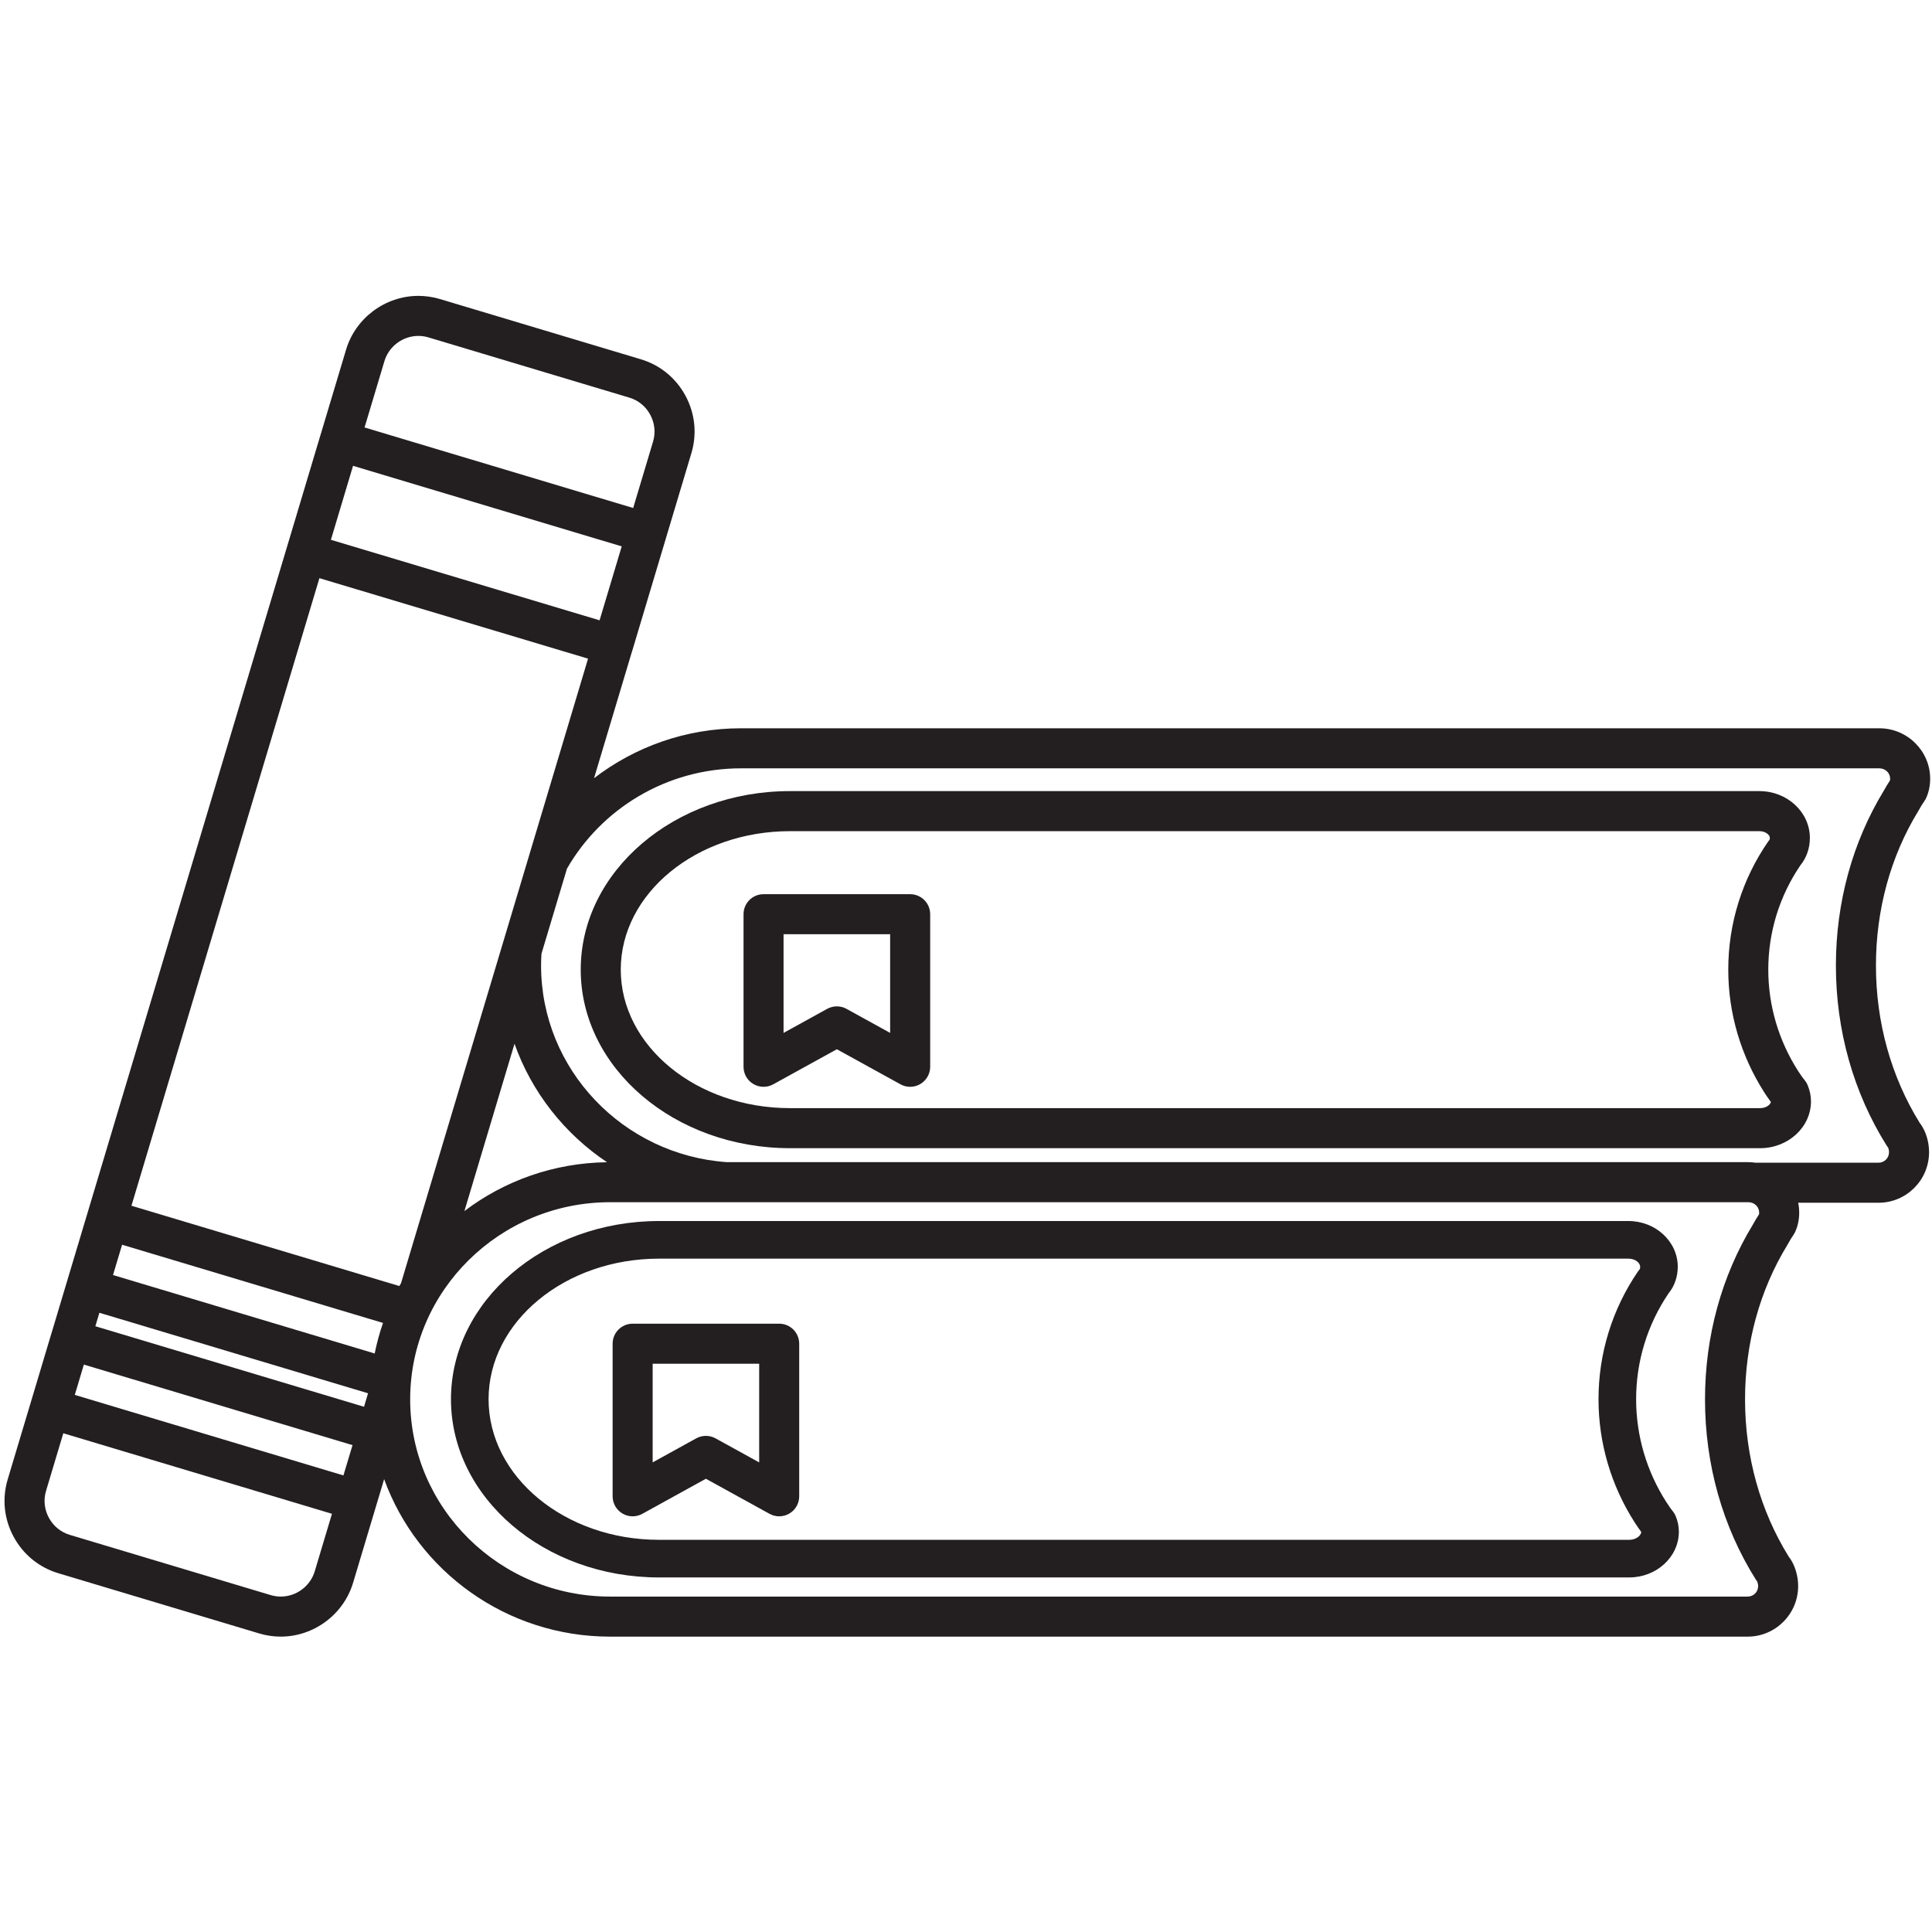 <svg xmlns="http://www.w3.org/2000/svg" xmlns:xlink="http://www.w3.org/1999/xlink" width="1000" zoomAndPan="magnify" viewBox="0 0 750 750" height="1000" preserveAspectRatio="xMidYMid meet" version="1.0"><defs><clipPath id="22d585f505"><path d="M 1 114.844 L 750 114.844 L 750 635.344 L 1 635.344 Z M 1 114.844 " clip-rule="nonzero"/></clipPath></defs><g clip-path="url(#22d585f505)"><path fill="#231f20" d="M 733.695 302.965 C 732.879 304.191 732.082 305.5 731.297 306.934 C 719.133 326.891 712.695 350.363 712.695 374.82 C 712.695 400 719.516 424.18 732.414 444.734 C 732.582 444.996 732.766 445.258 732.965 445.5 C 733.191 446.02 733.32 446.684 733.32 447.293 C 733.32 449.535 731.5 451.363 729.254 451.363 L 681.465 451.363 C 680.559 451.234 679.637 451.148 678.703 451.148 L 282.168 451.148 C 241.926 448.34 210.043 415.191 210.043 374.82 C 210.043 373.285 210.102 371.77 210.191 370.266 L 220.086 337.23 C 233.43 313.988 258.723 298.266 287.691 298.266 L 729.516 298.266 C 731.898 298.266 733.75 300.047 733.75 302.324 C 733.75 302.566 733.734 302.773 733.695 302.965 Z M 682.859 471.398 C 682.078 472.566 681.324 473.836 680.477 475.367 C 668.312 495.324 661.883 518.785 661.883 543.234 C 661.883 568.473 668.699 592.656 681.602 613.172 C 681.773 613.434 681.945 613.684 682.141 613.922 C 682.371 614.5 682.508 615.156 682.508 615.723 C 682.508 618.004 680.711 619.793 678.418 619.793 L 236.848 619.793 C 194.047 619.793 159.227 585.449 159.227 543.234 C 159.227 501.031 194.047 466.695 236.848 466.695 L 678.703 466.695 C 681.062 466.695 682.91 468.48 682.91 470.762 C 682.91 470.992 682.891 471.207 682.859 471.398 Z M 199.734 405.188 C 206.43 424.062 219.16 440.164 235.656 451.176 C 214.855 451.438 195.684 458.465 180.285 470.133 Z M 155.027 499.238 L 51.031 468.066 L 123.996 224.445 L 228.281 255.691 L 155.684 498.117 C 155.469 498.492 155.238 498.855 155.027 499.238 Z M 145.453 525.418 L 43.871 494.965 L 47.395 483.203 L 148.684 513.562 C 147.352 517.41 146.266 521.359 145.453 525.418 Z M 141.312 546.109 L 37.02 514.844 L 38.586 509.617 L 142.879 540.871 Z M 133.316 572.758 L 29.035 541.5 L 32.555 529.73 L 136.848 561 Z M 122.18 609.984 C 120.445 615.762 115.02 619.793 108.977 619.793 C 107.664 619.793 106.355 619.594 105.082 619.215 L 27.098 595.836 C 23.594 594.785 20.703 592.418 18.957 589.168 C 17.215 585.926 16.828 582.23 17.879 578.742 L 24.574 556.387 L 128.867 587.652 Z M 137.051 180.832 L 241.348 212.102 L 232.758 240.805 L 128.457 209.555 Z M 149.234 140.195 C 150.953 134.43 156.375 130.402 162.422 130.402 C 163.742 130.402 165.055 130.598 166.324 130.977 L 244.316 154.363 C 247.797 155.406 250.68 157.758 252.426 161.004 C 254.172 164.25 254.559 167.957 253.508 171.461 L 245.797 197.207 L 141.52 165.945 Z M 744.84 314.566 C 745.582 313.199 746.285 312.055 747.051 310.973 C 747.344 310.551 747.602 310.094 747.809 309.621 C 748.789 307.363 749.289 304.906 749.289 302.324 C 749.289 291.512 740.422 282.715 729.516 282.715 L 287.691 282.715 C 266.195 282.715 246.391 289.969 230.605 302.098 L 245.352 252.863 C 245.371 252.812 245.398 252.762 245.414 252.711 L 258.461 209.117 C 258.469 209.094 258.469 209.07 258.473 209.051 L 268.395 175.926 C 270.637 168.453 269.824 160.531 266.105 153.629 C 262.387 146.723 256.227 141.699 248.77 139.469 L 170.781 116.086 C 168.062 115.273 165.25 114.859 162.422 114.859 C 149.559 114.859 138.012 123.449 134.344 135.742 L 124.43 168.832 C 124.422 168.867 124.406 168.895 124.395 168.926 L 114.348 202.496 L 19.918 517.789 C 19.91 517.805 19.898 517.816 19.898 517.828 L 15.008 534.172 L 2.996 574.273 C 0.754 581.73 1.559 589.637 5.273 596.531 C 8.992 603.441 15.16 608.484 22.637 610.723 L 100.617 634.102 C 103.34 634.918 106.148 635.332 108.977 635.332 C 121.824 635.332 133.371 626.75 137.062 614.453 L 149.121 574.199 C 162.016 609.793 196.465 635.34 236.848 635.34 L 678.418 635.34 C 689.242 635.34 698.039 626.539 698.039 615.723 C 698.039 612.898 697.418 610.012 696.25 607.391 C 696.191 607.27 696.039 606.961 695.984 606.848 C 695.676 606.246 695.207 605.332 694.434 604.371 C 683.305 586.449 677.422 565.324 677.422 543.234 C 677.422 521.59 683.098 500.871 693.832 483.32 C 693.895 483.211 693.957 483.105 694.02 482.996 C 694.848 481.477 695.508 480.406 696.203 479.406 C 696.496 478.988 696.746 478.539 696.953 478.07 C 697.945 475.824 698.449 473.363 698.449 470.762 C 698.449 469.441 698.312 468.152 698.062 466.906 L 729.254 466.906 C 740.062 466.906 748.859 458.109 748.859 447.293 C 748.859 444.371 748.219 441.457 747.012 438.836 C 746.617 438.008 746.086 436.984 745.266 435.961 C 734.121 418 728.238 396.867 728.238 374.82 C 728.238 353.164 733.918 332.438 744.652 314.887 C 744.715 314.781 744.777 314.676 744.84 314.566 " fill-opacity="1" fill-rule="nonzero"/></g><path fill="#231f20" d="M 683.273 430.176 L 306.648 430.176 C 270.434 430.176 240.977 406.066 240.977 376.418 C 240.977 346.781 270.434 322.66 306.648 322.66 L 682.988 322.66 C 685.312 322.66 687.055 324.043 687.055 325.289 C 687.055 325.758 686.941 325.996 686.91 326.031 C 686.711 326.258 686.527 326.496 686.355 326.742 C 676.254 341.414 670.91 358.594 670.91 376.418 C 670.91 393.32 675.762 409.824 685.012 424.254 C 685.746 425.363 686.547 426.578 687.457 427.785 C 687.242 428.836 685.66 430.176 683.273 430.176 Z M 700.523 419.266 C 699.68 418.258 698.848 417 698.027 415.766 C 690.453 403.941 686.445 390.34 686.445 376.418 C 686.445 361.883 690.77 347.859 698.949 335.855 C 701.305 332.969 702.59 329.238 702.59 325.289 C 702.59 315.266 693.797 307.109 682.988 307.109 L 306.648 307.109 C 261.867 307.109 225.438 338.207 225.438 376.418 C 225.438 414.633 261.867 445.723 306.648 445.723 L 683.273 445.723 C 694.16 445.723 703.02 437.57 703.02 427.551 C 703.02 425.449 702.59 423.34 701.738 421.281 C 701.438 420.551 701.027 419.871 700.523 419.266 " fill-opacity="1" fill-rule="nonzero"/><path fill="#231f20" d="M 345.551 400.973 L 328.613 391.633 C 327.445 390.992 326.156 390.668 324.863 390.668 C 323.57 390.668 322.281 390.992 321.113 391.633 L 304.176 400.973 L 304.176 362.668 L 345.551 362.668 Z M 353.32 347.125 L 296.406 347.125 C 292.113 347.125 288.637 350.602 288.637 354.895 L 288.637 414.125 C 288.637 416.875 290.086 419.422 292.457 420.816 C 294.816 422.215 297.746 422.262 300.156 420.934 L 324.863 407.316 L 349.574 420.934 C 350.742 421.578 352.035 421.898 353.32 421.898 C 354.691 421.898 356.059 421.539 357.273 420.816 C 359.637 419.422 361.094 416.875 361.094 414.125 L 361.094 354.895 C 361.094 350.602 357.613 347.125 353.32 347.125 " fill-opacity="1" fill-rule="nonzero"/><path fill="#231f20" d="M 632.43 597.758 L 255.809 597.758 C 219.336 597.758 189.664 573.27 189.664 543.172 C 189.664 513.086 219.336 488.605 255.809 488.605 L 632.172 488.605 C 634.84 488.605 636.707 490.266 636.707 491.762 C 636.707 492.32 636.566 492.68 636.449 492.816 C 636.246 493.043 636.055 493.289 635.883 493.539 C 625.848 508.238 620.539 525.402 620.539 543.172 C 620.539 560.09 625.375 576.594 634.574 590.984 L 634.781 591.297 C 635.512 592.406 636.27 593.551 637.133 594.707 C 637.039 596.168 635.059 597.758 632.43 597.758 Z M 649.348 586.625 C 648.555 585.668 647.785 584.5 646.977 583.262 L 646.82 583.035 C 639.18 571.078 635.141 557.297 635.141 543.172 C 635.141 528.48 639.488 514.277 647.73 502.078 C 650.039 499.27 651.305 495.629 651.305 491.762 C 651.305 481.965 642.719 474 632.172 474 L 255.809 474 C 211.285 474 175.066 505.027 175.066 543.172 C 175.066 581.32 211.285 612.359 255.809 612.359 L 632.43 612.359 C 643.074 612.359 651.734 604.395 651.734 594.598 C 651.734 592.496 651.297 590.406 650.43 588.387 C 650.152 587.754 649.789 587.16 649.348 586.625 " fill-opacity="1" fill-rule="nonzero"/><path fill="#231f20" d="M 294.711 567.703 L 277.773 558.367 C 276.605 557.723 275.312 557.402 274.023 557.402 C 272.73 557.402 271.438 557.723 270.27 558.367 L 253.359 567.699 L 253.359 529.398 L 294.711 529.398 Z M 302.48 513.855 L 245.59 513.855 C 241.297 513.855 237.82 517.336 237.82 521.629 L 237.82 580.863 C 237.82 583.609 239.273 586.152 241.637 587.551 C 244.004 588.953 246.93 588.996 249.344 587.664 L 274.023 574.051 L 298.73 587.664 C 299.898 588.309 301.191 588.633 302.48 588.633 C 303.848 588.633 305.215 588.273 306.434 587.551 C 308.797 586.152 310.25 583.609 310.25 580.863 L 310.25 521.629 C 310.25 517.336 306.773 513.855 302.48 513.855 " fill-opacity="1" fill-rule="nonzero"/></svg>